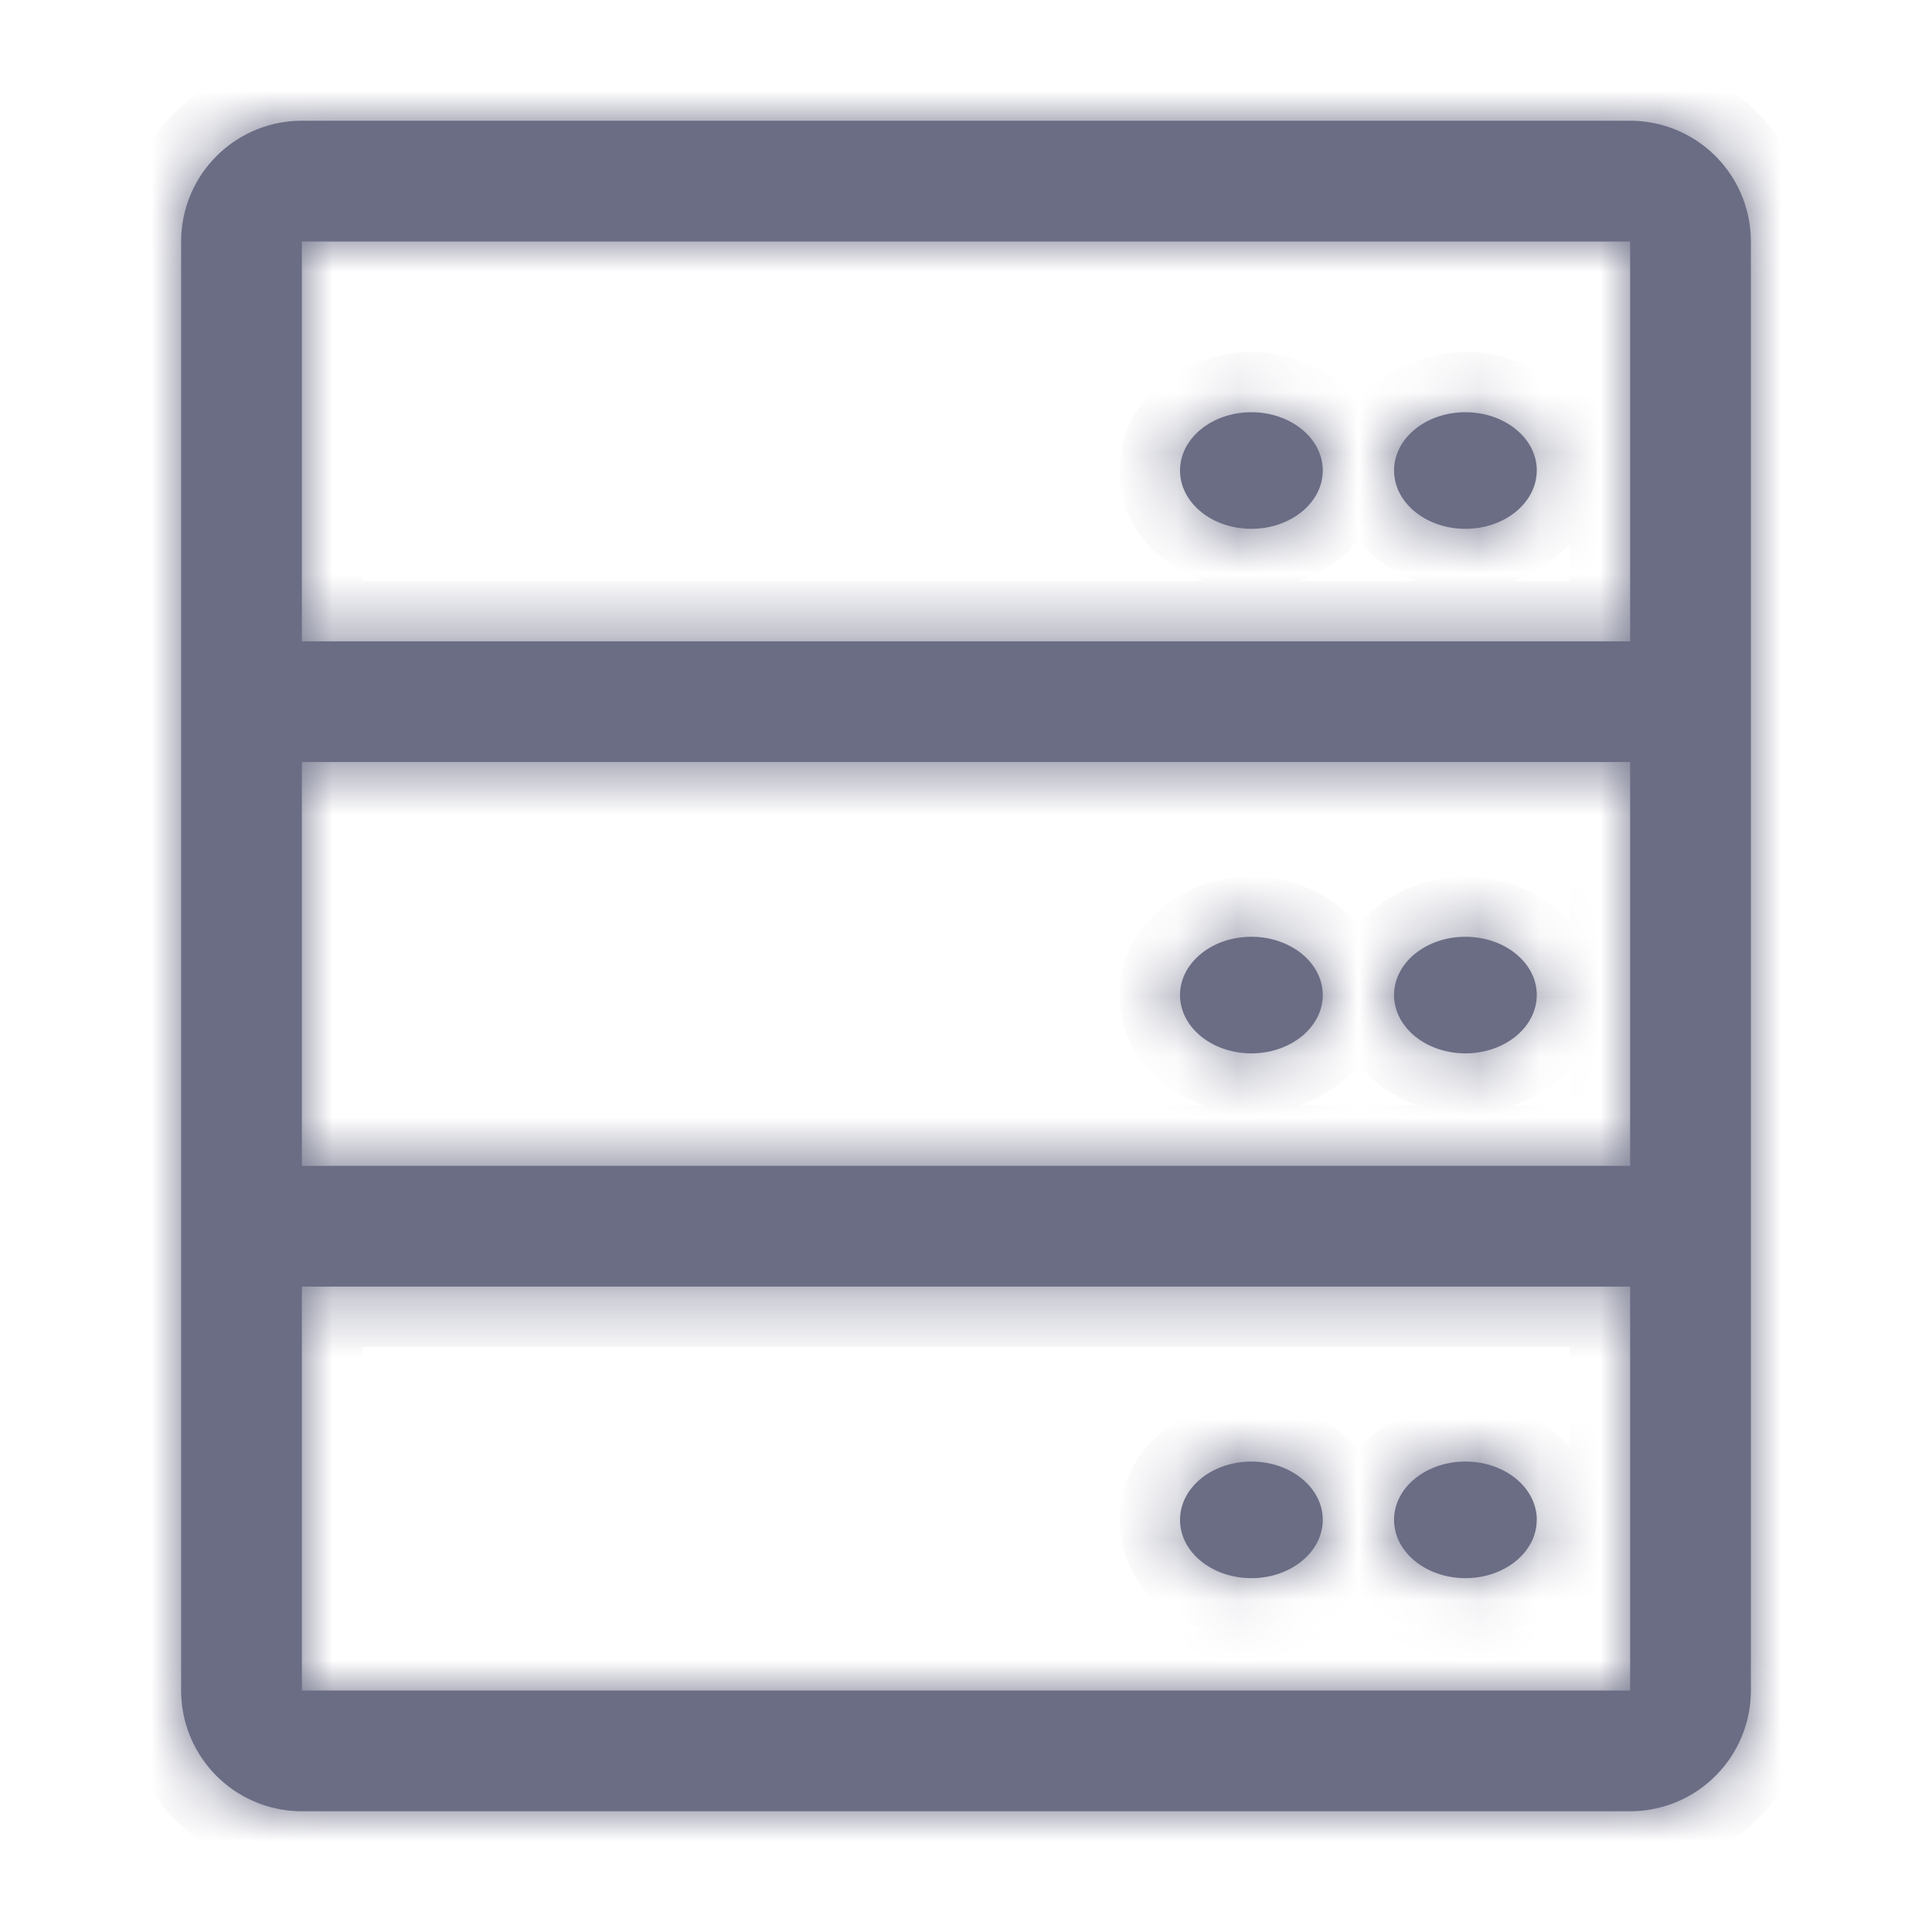 <svg xmlns="http://www.w3.org/2000/svg" viewBox="0 0 32 32"><mask id="a" fill="#fff"><path clip-rule="evenodd" d="M27 4H5v6.622h22zm0 8.622H5v6.688h22zM5 28v-6.69h22V28zM5 2a2 2 0 0 0-2 2v24a2 2 0 0 0 2 2h22a2 2 0 0 0 2-2V4a2 2 0 0 0-2-2zm20.453 5.793c0 .533-.529.966-1.181.966s-1.182-.433-1.182-.966.529-.965 1.182-.965 1.182.432 1.182.965zm-4.726.966c.652 0 1.182-.433 1.182-.966s-.53-.965-1.182-.965-1.182.432-1.182.965.529.966 1.182.966zm4.726 7.722c0 .533-.529.966-1.181.966s-1.182-.433-1.182-.966c0-.533.529-.965 1.182-.965s1.182.432 1.182.965zm-4.726.966c.652 0 1.182-.433 1.182-.966 0-.533-.53-.965-1.182-.965s-1.182.432-1.182.965c0 .533.529.966 1.182.966zm4.726 7.727c0 .533-.529.965-1.181.965s-1.182-.432-1.182-.966c0-.533.529-.965 1.182-.965s1.182.432 1.182.966zm-4.726.965c.652 0 1.182-.432 1.182-.966 0-.533-.53-.965-1.182-.965s-1.182.432-1.182.966c0 .533.529.965 1.182.965z" fill-rule="evenodd"/></mask><g fill="#6b6d85"><path clip-rule="evenodd" d="M27 4H5v6.622h22zm0 8.622H5v6.688h22zM5 28v-6.69h22V28zM5 2a2 2 0 0 0-2 2v24a2 2 0 0 0 2 2h22a2 2 0 0 0 2-2V4a2 2 0 0 0-2-2zm20.453 5.793c0 .533-.529.966-1.181.966s-1.182-.433-1.182-.966.529-.965 1.182-.965 1.182.432 1.182.965zm-4.726.966c.652 0 1.182-.433 1.182-.966s-.53-.965-1.182-.965-1.182.432-1.182.965.529.966 1.182.966zm4.726 7.722c0 .533-.529.966-1.181.966s-1.182-.433-1.182-.966c0-.533.529-.965 1.182-.965s1.182.432 1.182.965zm-4.726.966c.652 0 1.182-.433 1.182-.966 0-.533-.53-.965-1.182-.965s-1.182.432-1.182.965c0 .533.529.966 1.182.966zm4.726 7.727c0 .533-.529.965-1.181.965s-1.182-.432-1.182-.966c0-.533.529-.965 1.182-.965s1.182.432 1.182.966zm-4.726.965c.652 0 1.182-.432 1.182-.966 0-.533-.53-.965-1.182-.965s-1.182.432-1.182.966c0 .533.529.965 1.182.965z" fill-rule="evenodd"/><path d="M5 4V3H4v1zm22 0h1V3h-1zM5 10.622H4v1h1zm22 0v1h1v-1zm-22 2v-1H4v1zm22 0h1v-1h-1zM5 19.31H4v1h1zm22 0v1h1v-1zm-22 2v-1H4v1zM5 28H4v1h1zm22-6.69h1v-1h-1zM27 28v1h1v-1zM5 5h22V3H5zm1 5.622V4H4v6.622zm21-1H5v2h22zM26 4v6.622h2V4zM5 13.622h22v-2H5zm1 5.688v-6.688H4v6.688zm21-1H5v2h22zm-1-5.688v6.688h2v-6.688zM4 21.31V28h2v-6.69zm23-1H5v2h22zM28 28v-6.69h-2V28zM5 29h22v-2H5zM4 4a1 1 0 0 1 1-1V1a3 3 0 0 0-3 3zm0 24V4H2v24zm1 1a1 1 0 0 1-1-1H2a3 3 0 0 0 3 3zm22 0H5v2h22zm1-1a1 1 0 0 1-1 1v2a3 3 0 0 0 3-3zm0-24v24h2V4zm-1-1a1 1 0 0 1 1 1h2a3 3 0 0 0-3-3zM5 3h22V1H5zm19.272 6.759c1.006 0 2.182-.7 2.182-1.966h-2c0-.035.009-.065.019-.084.008-.016.013-.017.002-.008a.332.332 0 0 1-.203.058zM22.09 7.793c0 1.265 1.175 1.966 2.182 1.966v-2a.332.332 0 0 1-.203-.058c-.011-.009-.007-.008.002.008.01.019.019.049.019.084zm2.182-1.965c-1.007 0-2.182.7-2.182 1.965h2c0 .036-.01.066-.02.084-.008.017-.012.017-.001.008a.332.332 0 0 1 .203-.057zm2.182 1.965c0-1.265-1.176-1.965-2.182-1.965v2c.11 0 .178.037.203.057.01.009.006.009-.002-.008a.187.187 0 0 1-.02-.084zm-5.545 0c0-.035.01-.065.019-.084.008-.016.013-.017.002-.008a.332.332 0 0 1-.203.058v2c1.006 0 2.182-.7 2.182-1.966zm-.182.035c.11 0 .178.037.203.057.01.009.006.009-.002-.008a.189.189 0 0 1-.02-.084h2c0-1.265-1.175-1.965-2.181-1.965zm-.182-.035c0 .036-.01.066-.02.084-.008.017-.012.017-.001.008a.332.332 0 0 1 .203-.057v-2c-1.007 0-2.182.7-2.182 1.965zm.182-.034a.332.332 0 0 1-.203-.058c-.011-.009-.007-.008.002.008.01.019.019.049.019.084h-2c0 1.265 1.175 1.966 2.182 1.966zm3.545 10.688c1.006 0 2.182-.7 2.182-1.966h-2c0-.035.009-.065.019-.084.008-.016.013-.017.002-.007a.333.333 0 0 1-.203.057zM22.09 16.48c0 1.265 1.175 1.966 2.182 1.966v-2a.333.333 0 0 1-.203-.057c-.011-.01-.007-.01.002.007.01.019.019.049.019.084zm2.182-1.965c-1.007 0-2.182.7-2.182 1.965h2a.19.19 0 0 1-.02.084c-.008.017-.012.017-.001.008a.333.333 0 0 1 .203-.057zm2.182 1.965c0-1.265-1.176-1.965-2.182-1.965v2c.11 0 .178.037.203.057.01.009.006.009-.002-.008a.188.188 0 0 1-.02-.084zm-5.545 0c0-.035.01-.065.019-.084.008-.016.013-.017.002-.007a.333.333 0 0 1-.203.057v2c1.006 0 2.182-.7 2.182-1.966zm-.182.035c.11 0 .178.037.203.057.01.009.006.009-.002-.008a.19.19 0 0 1-.02-.084h2c0-1.265-1.175-1.965-2.181-1.965zm-.182-.035c0 .036-.01.066-.02.084-.008.017-.012.017-.001.008a.333.333 0 0 1 .203-.057v-2c-1.007 0-2.182.7-2.182 1.965zm.182-.034a.333.333 0 0 1-.203-.057c-.011-.01-.007-.01.002.007.01.019.019.049.019.084h-2c0 1.265 1.175 1.966 2.182 1.966zm3.545 10.692c1.006 0 2.182-.7 2.182-1.965h-2c0-.036.009-.066.019-.084.008-.017.013-.017.002-.008a.332.332 0 0 1-.203.057zm-2.182-1.965c0 1.265 1.175 1.965 2.182 1.965v-2a.332.332 0 0 1-.203-.057c-.011-.01-.007-.009.002.008.01.018.019.048.019.084zm2.182-1.966c-1.007 0-2.182.7-2.182 1.966h2a.19.19 0 0 1-.02.084c-.008.016-.012.016-.001.007a.332.332 0 0 1 .203-.057zm2.182 1.966c0-1.265-1.176-1.966-2.182-1.966v2c.11 0 .178.037.203.057.01.01.006.009-.002-.007a.188.188 0 0 1-.02-.084zm-5.545 0c0-.036.01-.066.019-.084.008-.017.013-.017.002-.008a.332.332 0 0 1-.203.057v2c1.006 0 2.182-.7 2.182-1.965zm-.182.034c.11 0 .178.037.203.057.01.01.006.009-.002-.007a.19.19 0 0 1-.02-.084h2c0-1.265-1.175-1.966-2.181-1.966zm-.182-.034c0 .035-.01.065-.02.084-.008.016-.012.016-.001.007a.332.332 0 0 1 .203-.057v-2c-1.007 0-2.182.7-2.182 1.966zm.182-.035a.332.332 0 0 1-.203-.057c-.011-.01-.007-.009.002.008.01.018.019.048.019.084h-2c0 1.265 1.175 1.965 2.182 1.965z" mask="url(#a)"/></g></svg>